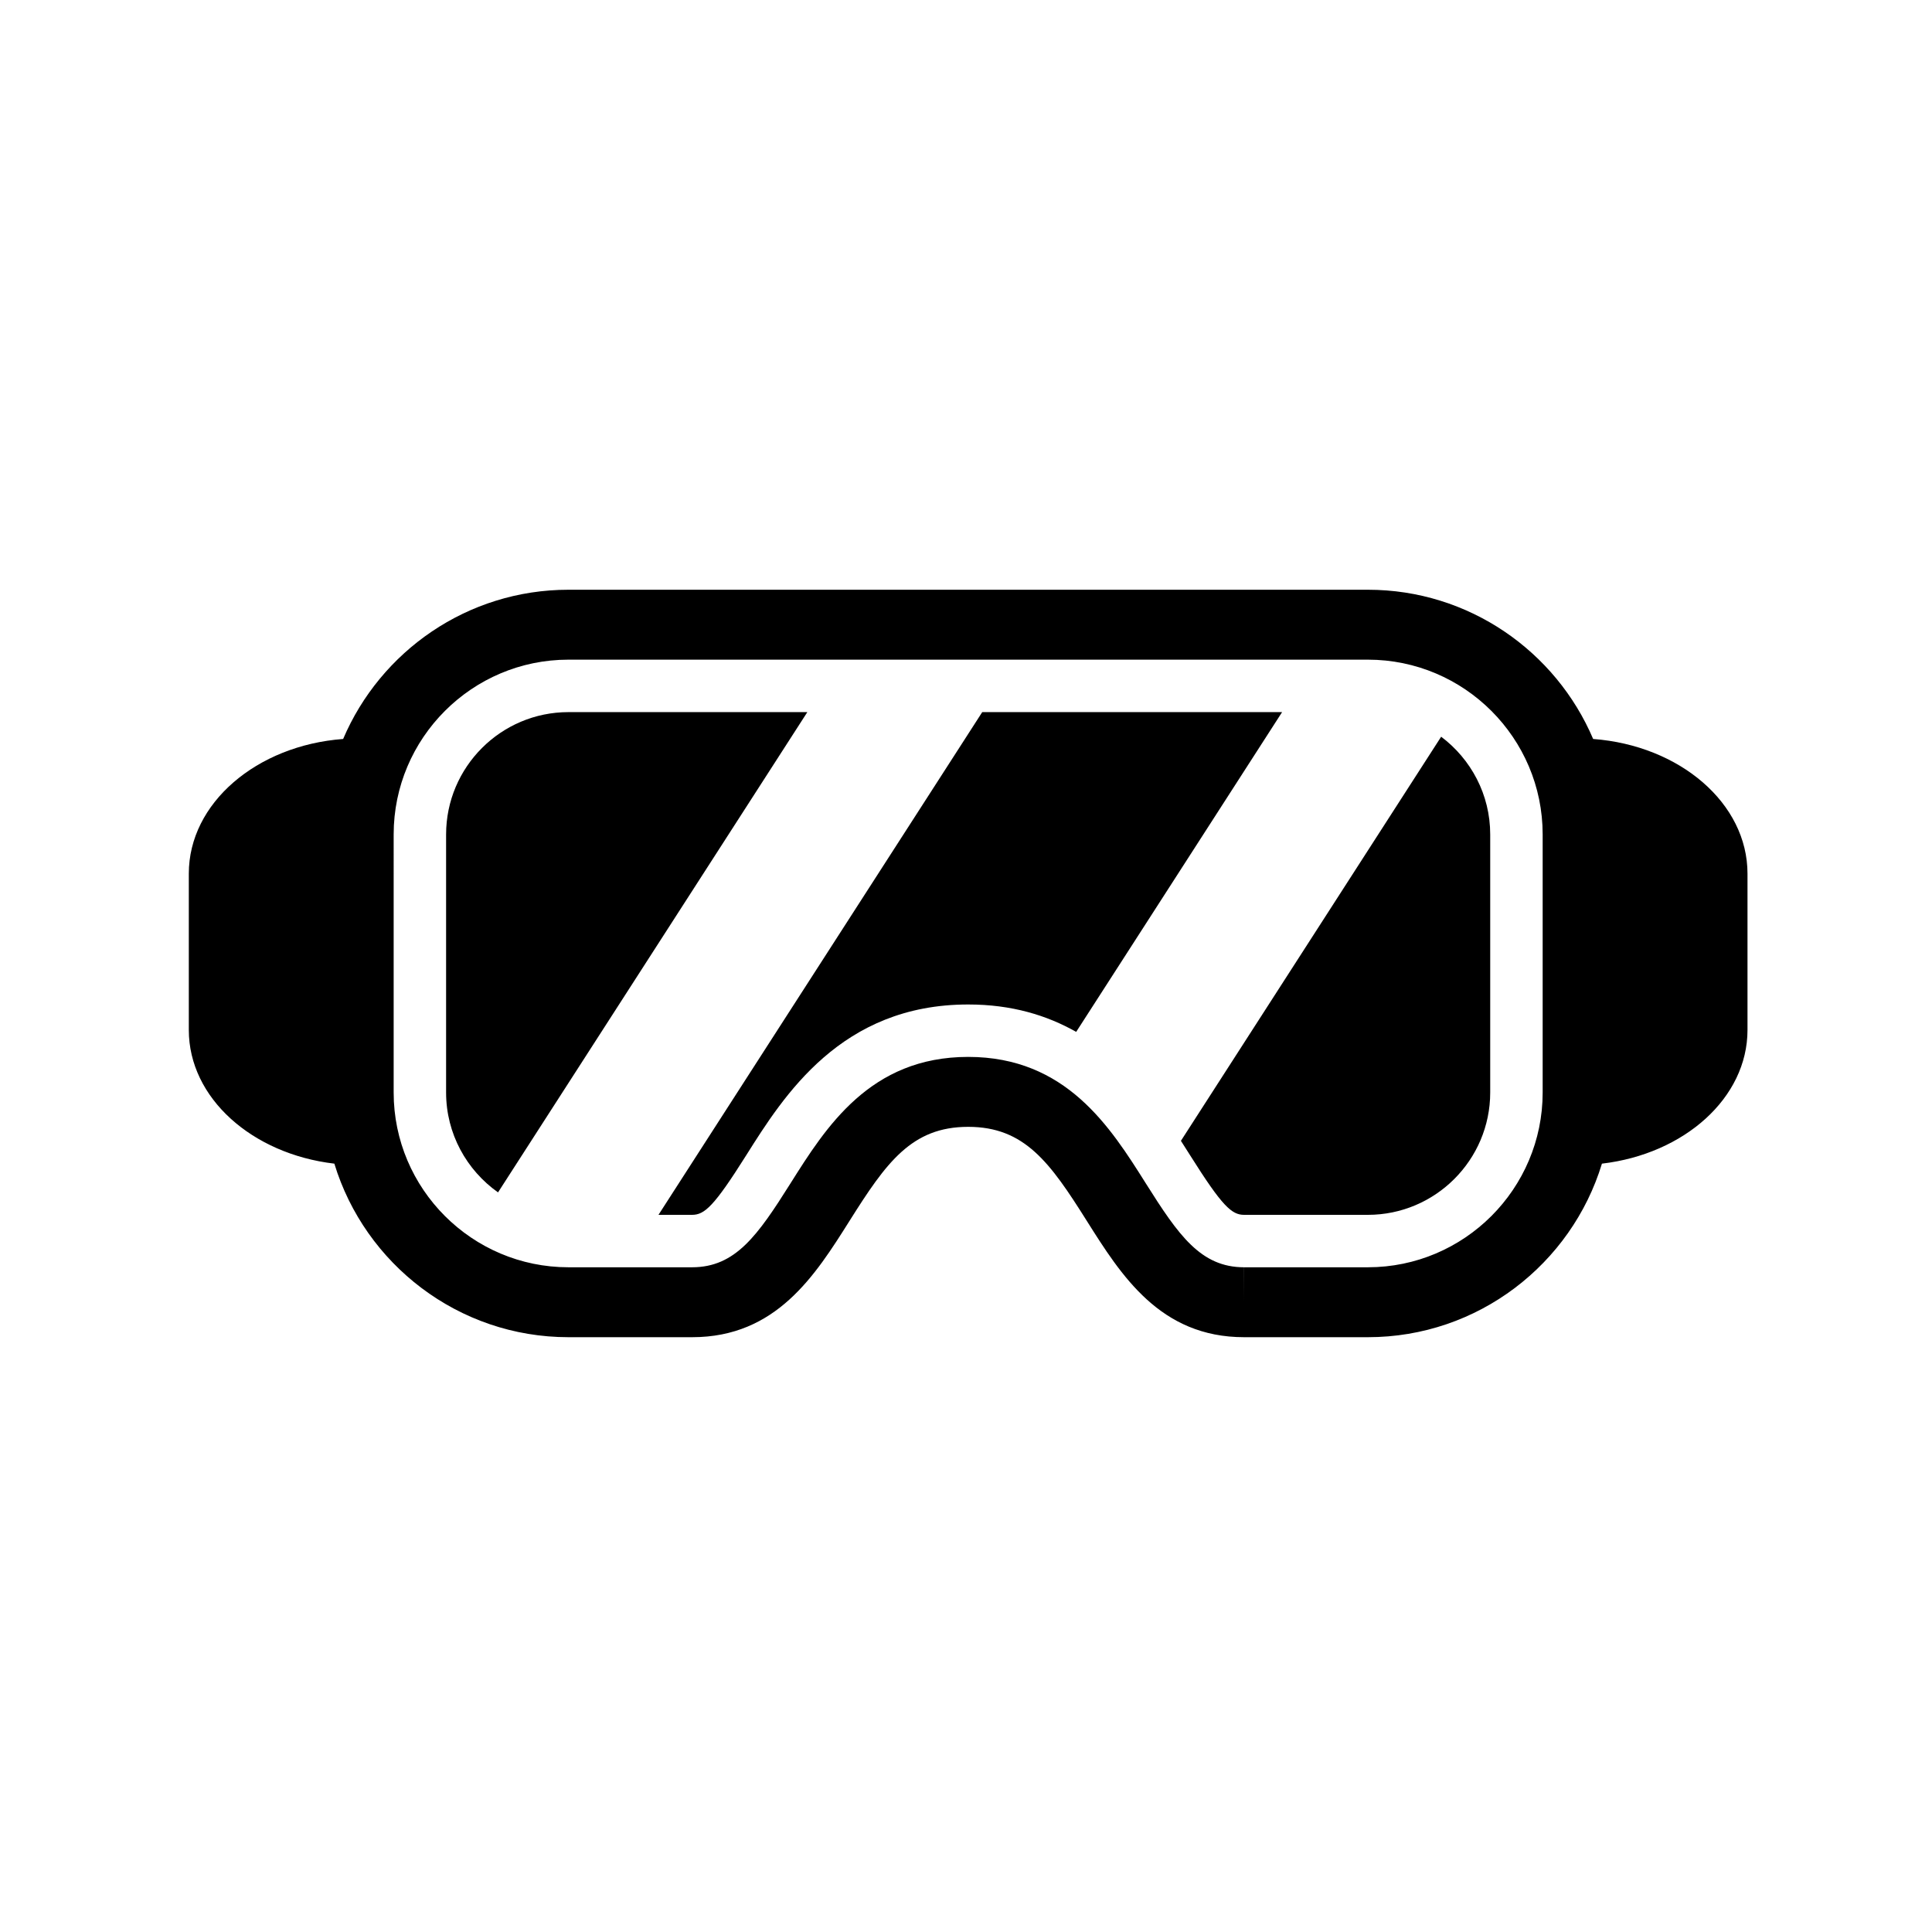 <svg height='100px' width='100px'  fill="#000000" xmlns="http://www.w3.org/2000/svg" xmlns:xlink="http://www.w3.org/1999/xlink" version="1.1" x="0px" y="0px" viewBox="0 0 100 100" enable-background="new 0 0 100 100" xml:space="preserve"><path d="M82.461,38.249c-1.93-4.535-6.43-7.724-11.66-7.724H29.423c-5.232,0-9.732,3.188-11.662,7.724  c-4.481,0.335-7.988,3.326-7.988,6.968v8.095c0,3.516,3.273,6.419,7.533,6.918c1.582,5.191,6.414,8.983,12.117,8.983h6.404  c4.351,0,6.367-3.2,8.146-6.023c1.899-3.017,3.212-4.865,6.139-4.865c2.926,0,4.24,1.849,6.139,4.865  c1.779,2.823,3.795,6.023,8.144,6.023h6.406c5.702,0,10.534-3.792,12.115-8.983c4.261-0.499,7.534-3.402,7.534-6.918v-8.095  C90.45,41.575,86.942,38.585,82.461,38.249z M79.848,56.547c0,4.988-4.059,9.047-9.047,9.047h-6.402l-0.004,1.81v-1.81  c-2.238,0-3.389-1.646-5.082-4.334c-1.839-2.92-4.129-6.555-9.201-6.555c-5.073,0-7.362,3.633-9.202,6.555  c-1.693,2.688-2.843,4.334-5.088,4.334h-6.399c-4.989,0-9.047-4.059-9.047-9.047V43.191c0-4.989,4.059-9.047,9.047-9.047h41.378  c4.988,0,9.047,4.059,9.047,9.047V56.547z"></path><g><path d="M25.778,61.718l16.01-24.859H29.423c-3.492,0-6.333,2.841-6.333,6.333v13.355C23.089,58.682,24.155,60.569,25.778,61.718z"></path><path d="M55.703,53.41l10.659-16.552H50.841L34.083,62.88h1.739c0.645,0,1.139-0.443,2.792-3.067   c1.961-3.114,4.926-7.821,11.498-7.821C52.368,51.991,54.191,52.554,55.703,53.41z"></path><path d="M74.594,38.132l-13.47,20.917c0.169,0.262,0.332,0.519,0.486,0.764c1.652,2.624,2.144,3.067,2.784,3.067h2.715h3.691   c3.491,0,6.333-2.842,6.333-6.333V43.191C77.134,41.123,76.133,39.288,74.594,38.132z"></path></g></svg>